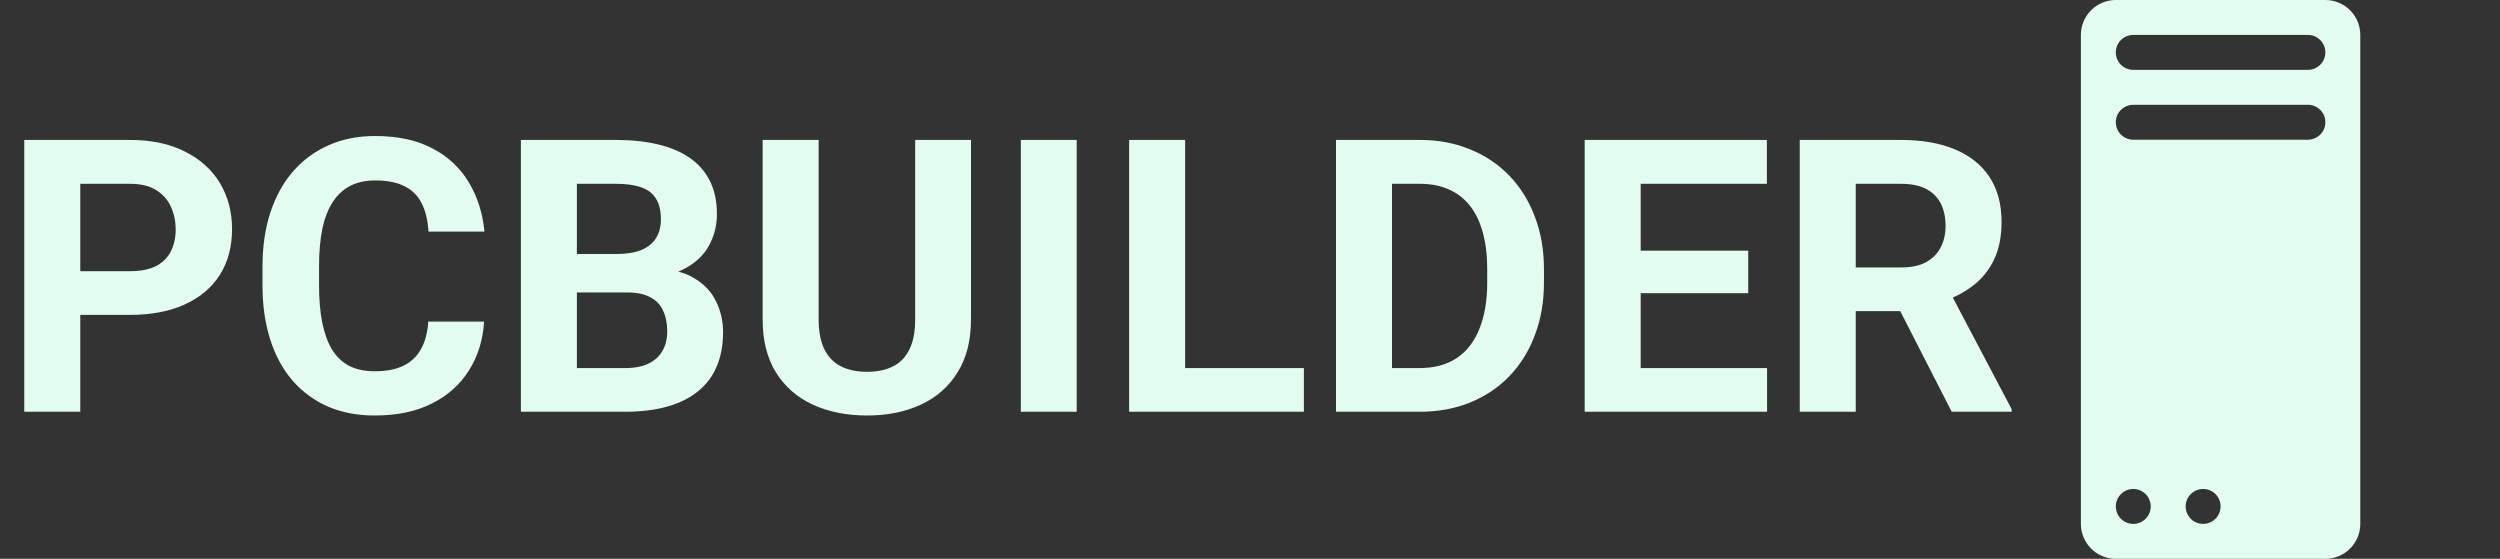 <svg width="170" height="38" viewBox="0 0 170 38" fill="none" xmlns="http://www.w3.org/2000/svg">
<rect x="0" y="0" width="170" height="38" fill="#333333" stroke="none"/>
<path d="M8.849 21.411H4.139V18.44H8.849C9.576 18.44 10.169 18.322 10.626 18.085C11.083 17.84 11.417 17.501 11.629 17.069C11.841 16.638 11.946 16.151 11.946 15.609C11.946 15.059 11.841 14.547 11.629 14.073C11.417 13.599 11.083 13.218 10.626 12.931C10.169 12.643 9.576 12.499 8.849 12.499H5.459V28H1.65V9.516H8.849C10.296 9.516 11.536 9.778 12.568 10.303C13.609 10.819 14.405 11.534 14.955 12.448C15.505 13.362 15.78 14.408 15.78 15.584C15.78 16.777 15.505 17.81 14.955 18.682C14.405 19.553 13.609 20.226 12.568 20.7C11.536 21.174 10.296 21.411 8.849 21.411ZM29.123 21.868H32.919C32.843 23.112 32.5 24.217 31.891 25.182C31.29 26.146 30.448 26.9 29.364 27.441C28.289 27.983 26.994 28.254 25.48 28.254C24.295 28.254 23.232 28.051 22.293 27.645C21.354 27.23 20.549 26.637 19.881 25.867C19.221 25.097 18.717 24.166 18.37 23.074C18.023 21.982 17.85 20.759 17.85 19.405V18.123C17.85 16.769 18.027 15.546 18.383 14.454C18.747 13.354 19.263 12.419 19.932 11.648C20.609 10.878 21.417 10.286 22.356 9.871C23.296 9.456 24.345 9.249 25.505 9.249C27.045 9.249 28.344 9.528 29.402 10.087C30.469 10.646 31.294 11.416 31.878 12.398C32.47 13.379 32.826 14.496 32.944 15.749H29.136C29.093 15.004 28.945 14.374 28.691 13.857C28.438 13.333 28.052 12.939 27.536 12.677C27.028 12.406 26.351 12.271 25.505 12.271C24.87 12.271 24.316 12.389 23.842 12.626C23.368 12.863 22.97 13.223 22.648 13.705C22.327 14.188 22.086 14.797 21.925 15.533C21.773 16.261 21.696 17.116 21.696 18.098V19.405C21.696 20.362 21.768 21.204 21.912 21.932C22.056 22.651 22.276 23.26 22.572 23.76C22.877 24.251 23.266 24.623 23.74 24.877C24.223 25.122 24.802 25.245 25.48 25.245C26.275 25.245 26.931 25.118 27.447 24.864C27.963 24.61 28.357 24.234 28.628 23.734C28.907 23.235 29.072 22.613 29.123 21.868ZM42.656 19.888H37.908L37.883 17.273H41.869C42.572 17.273 43.147 17.184 43.596 17.006C44.044 16.82 44.379 16.553 44.599 16.206C44.827 15.851 44.941 15.419 44.941 14.911C44.941 14.336 44.831 13.87 44.611 13.515C44.4 13.159 44.065 12.901 43.608 12.74C43.16 12.579 42.58 12.499 41.869 12.499H39.228V28H35.42V9.516H41.869C42.944 9.516 43.905 9.617 44.751 9.82C45.606 10.023 46.329 10.332 46.922 10.747C47.514 11.162 47.967 11.687 48.28 12.321C48.593 12.948 48.75 13.692 48.75 14.556C48.75 15.317 48.577 16.02 48.23 16.663C47.891 17.306 47.353 17.831 46.617 18.237C45.889 18.644 44.937 18.868 43.761 18.91L42.656 19.888ZM42.491 28H36.867L38.352 25.029H42.491C43.16 25.029 43.706 24.924 44.129 24.712C44.552 24.492 44.865 24.196 45.068 23.823C45.272 23.451 45.373 23.023 45.373 22.541C45.373 21.999 45.28 21.53 45.094 21.132C44.916 20.734 44.628 20.429 44.23 20.218C43.833 19.998 43.308 19.888 42.656 19.888H38.987L39.013 17.273H43.583L44.459 18.301C45.585 18.284 46.49 18.483 47.176 18.898C47.87 19.304 48.373 19.833 48.687 20.484C49.008 21.136 49.169 21.834 49.169 22.579C49.169 23.764 48.911 24.763 48.395 25.575C47.878 26.379 47.121 26.984 46.122 27.391C45.132 27.797 43.922 28 42.491 28ZM62.232 9.516H66.028V21.729C66.028 23.15 65.724 24.348 65.114 25.321C64.513 26.295 63.68 27.027 62.613 27.518C61.555 28.009 60.337 28.254 58.957 28.254C57.578 28.254 56.35 28.009 55.275 27.518C54.209 27.027 53.371 26.295 52.762 25.321C52.161 24.348 51.86 23.15 51.86 21.729V9.516H55.669V21.729C55.669 22.558 55.8 23.235 56.062 23.76C56.325 24.285 56.702 24.67 57.192 24.915C57.692 25.16 58.28 25.283 58.957 25.283C59.651 25.283 60.239 25.16 60.722 24.915C61.213 24.67 61.585 24.285 61.839 23.76C62.101 23.235 62.232 22.558 62.232 21.729V9.516ZM73.214 9.516V28H69.418V9.516H73.214ZM88.664 25.029V28H79.358V25.029H88.664ZM80.59 9.516V28H76.781V9.516H80.59ZM96.522 28H92.498L92.523 25.029H96.522C97.521 25.029 98.363 24.805 99.049 24.356C99.734 23.899 100.251 23.235 100.598 22.363C100.953 21.491 101.131 20.438 101.131 19.202V18.301C101.131 17.353 101.029 16.519 100.826 15.8C100.632 15.08 100.34 14.475 99.95 13.984C99.561 13.493 99.083 13.125 98.516 12.88C97.949 12.626 97.297 12.499 96.561 12.499H92.422V9.516H96.561C97.796 9.516 98.926 9.727 99.95 10.15C100.983 10.565 101.876 11.162 102.629 11.94C103.382 12.719 103.962 13.65 104.368 14.733C104.783 15.808 104.99 17.006 104.99 18.326V19.202C104.99 20.514 104.783 21.712 104.368 22.795C103.962 23.878 103.382 24.809 102.629 25.588C101.884 26.358 100.991 26.955 99.95 27.378C98.918 27.793 97.775 28 96.522 28ZM94.656 9.516V28H90.848V9.516H94.656ZM120.161 25.029V28H110.322V25.029H120.161ZM111.566 9.516V28H107.758V9.516H111.566ZM118.879 17.044V19.939H110.322V17.044H118.879ZM120.148 9.516V12.499H110.322V9.516H120.148ZM122.383 9.516H129.276C130.69 9.516 131.904 9.727 132.92 10.15C133.944 10.574 134.731 11.2 135.281 12.029C135.831 12.859 136.106 13.879 136.106 15.089C136.106 16.079 135.937 16.93 135.599 17.641C135.269 18.343 134.799 18.931 134.189 19.405C133.589 19.871 132.882 20.243 132.069 20.523L130.863 21.157H124.871L124.846 18.186H129.302C129.97 18.186 130.525 18.068 130.965 17.831C131.405 17.594 131.735 17.264 131.955 16.841C132.184 16.418 132.298 15.927 132.298 15.368C132.298 14.776 132.188 14.264 131.968 13.832C131.748 13.4 131.413 13.07 130.965 12.842C130.516 12.613 129.953 12.499 129.276 12.499H126.191V28H122.383V9.516ZM132.717 28L128.502 19.761L132.526 19.735L136.792 27.822V28H132.717Z" fill="#E2FCEF"/>
<g clip-path="url(#clip0_1_25)">
<path d="M143.875 0C143.245 0 142.641 0.25 142.196 0.696C141.75 1.141 141.5 1.745 141.5 2.375V35.625C141.5 36.255 141.75 36.859 142.196 37.304C142.641 37.75 143.245 38 143.875 38H158.125C158.755 38 159.359 37.75 159.804 37.304C160.25 36.859 160.5 36.255 160.5 35.625V2.375C160.5 1.745 160.25 1.141 159.804 0.696C159.359 0.25 158.755 0 158.125 0L143.875 0ZM145.062 33.25C145.377 33.25 145.679 33.375 145.902 33.598C146.125 33.821 146.25 34.123 146.25 34.438C146.25 34.752 146.125 35.054 145.902 35.277C145.679 35.5 145.377 35.625 145.062 35.625C144.748 35.625 144.446 35.5 144.223 35.277C144 35.054 143.875 34.752 143.875 34.438C143.875 34.123 144 33.821 144.223 33.598C144.446 33.375 144.748 33.25 145.062 33.25ZM149.812 33.25C150.127 33.25 150.429 33.375 150.652 33.598C150.875 33.821 151 34.123 151 34.438C151 34.752 150.875 35.054 150.652 35.277C150.429 35.5 150.127 35.625 149.812 35.625C149.498 35.625 149.196 35.5 148.973 35.277C148.75 35.054 148.625 34.752 148.625 34.438C148.625 34.123 148.75 33.821 148.973 33.598C149.196 33.375 149.498 33.25 149.812 33.25ZM143.875 3.562C143.875 3.248 144 2.946 144.223 2.723C144.446 2.5 144.748 2.375 145.062 2.375H156.938C157.252 2.375 157.554 2.5 157.777 2.723C158 2.946 158.125 3.248 158.125 3.562C158.125 3.877 158 4.179 157.777 4.402C157.554 4.625 157.252 4.75 156.938 4.75H145.062C144.748 4.75 144.446 4.625 144.223 4.402C144 4.179 143.875 3.877 143.875 3.562ZM145.062 7.125H156.938C157.252 7.125 157.554 7.25 157.777 7.473C158 7.696 158.125 7.998 158.125 8.312C158.125 8.627 158 8.929 157.777 9.152C157.554 9.375 157.252 9.5 156.938 9.5H145.062C144.748 9.5 144.446 9.375 144.223 9.152C144 8.929 143.875 8.627 143.875 8.312C143.875 7.998 144 7.696 144.223 7.473C144.446 7.25 144.748 7.125 145.062 7.125Z" fill="#E2FCEF"/>
</g>
<defs>
<clipPath id="clip0_1_25">
<rect width="38" height="38" fill="white" transform="translate(132)"/>
</clipPath>
</defs>
</svg>

